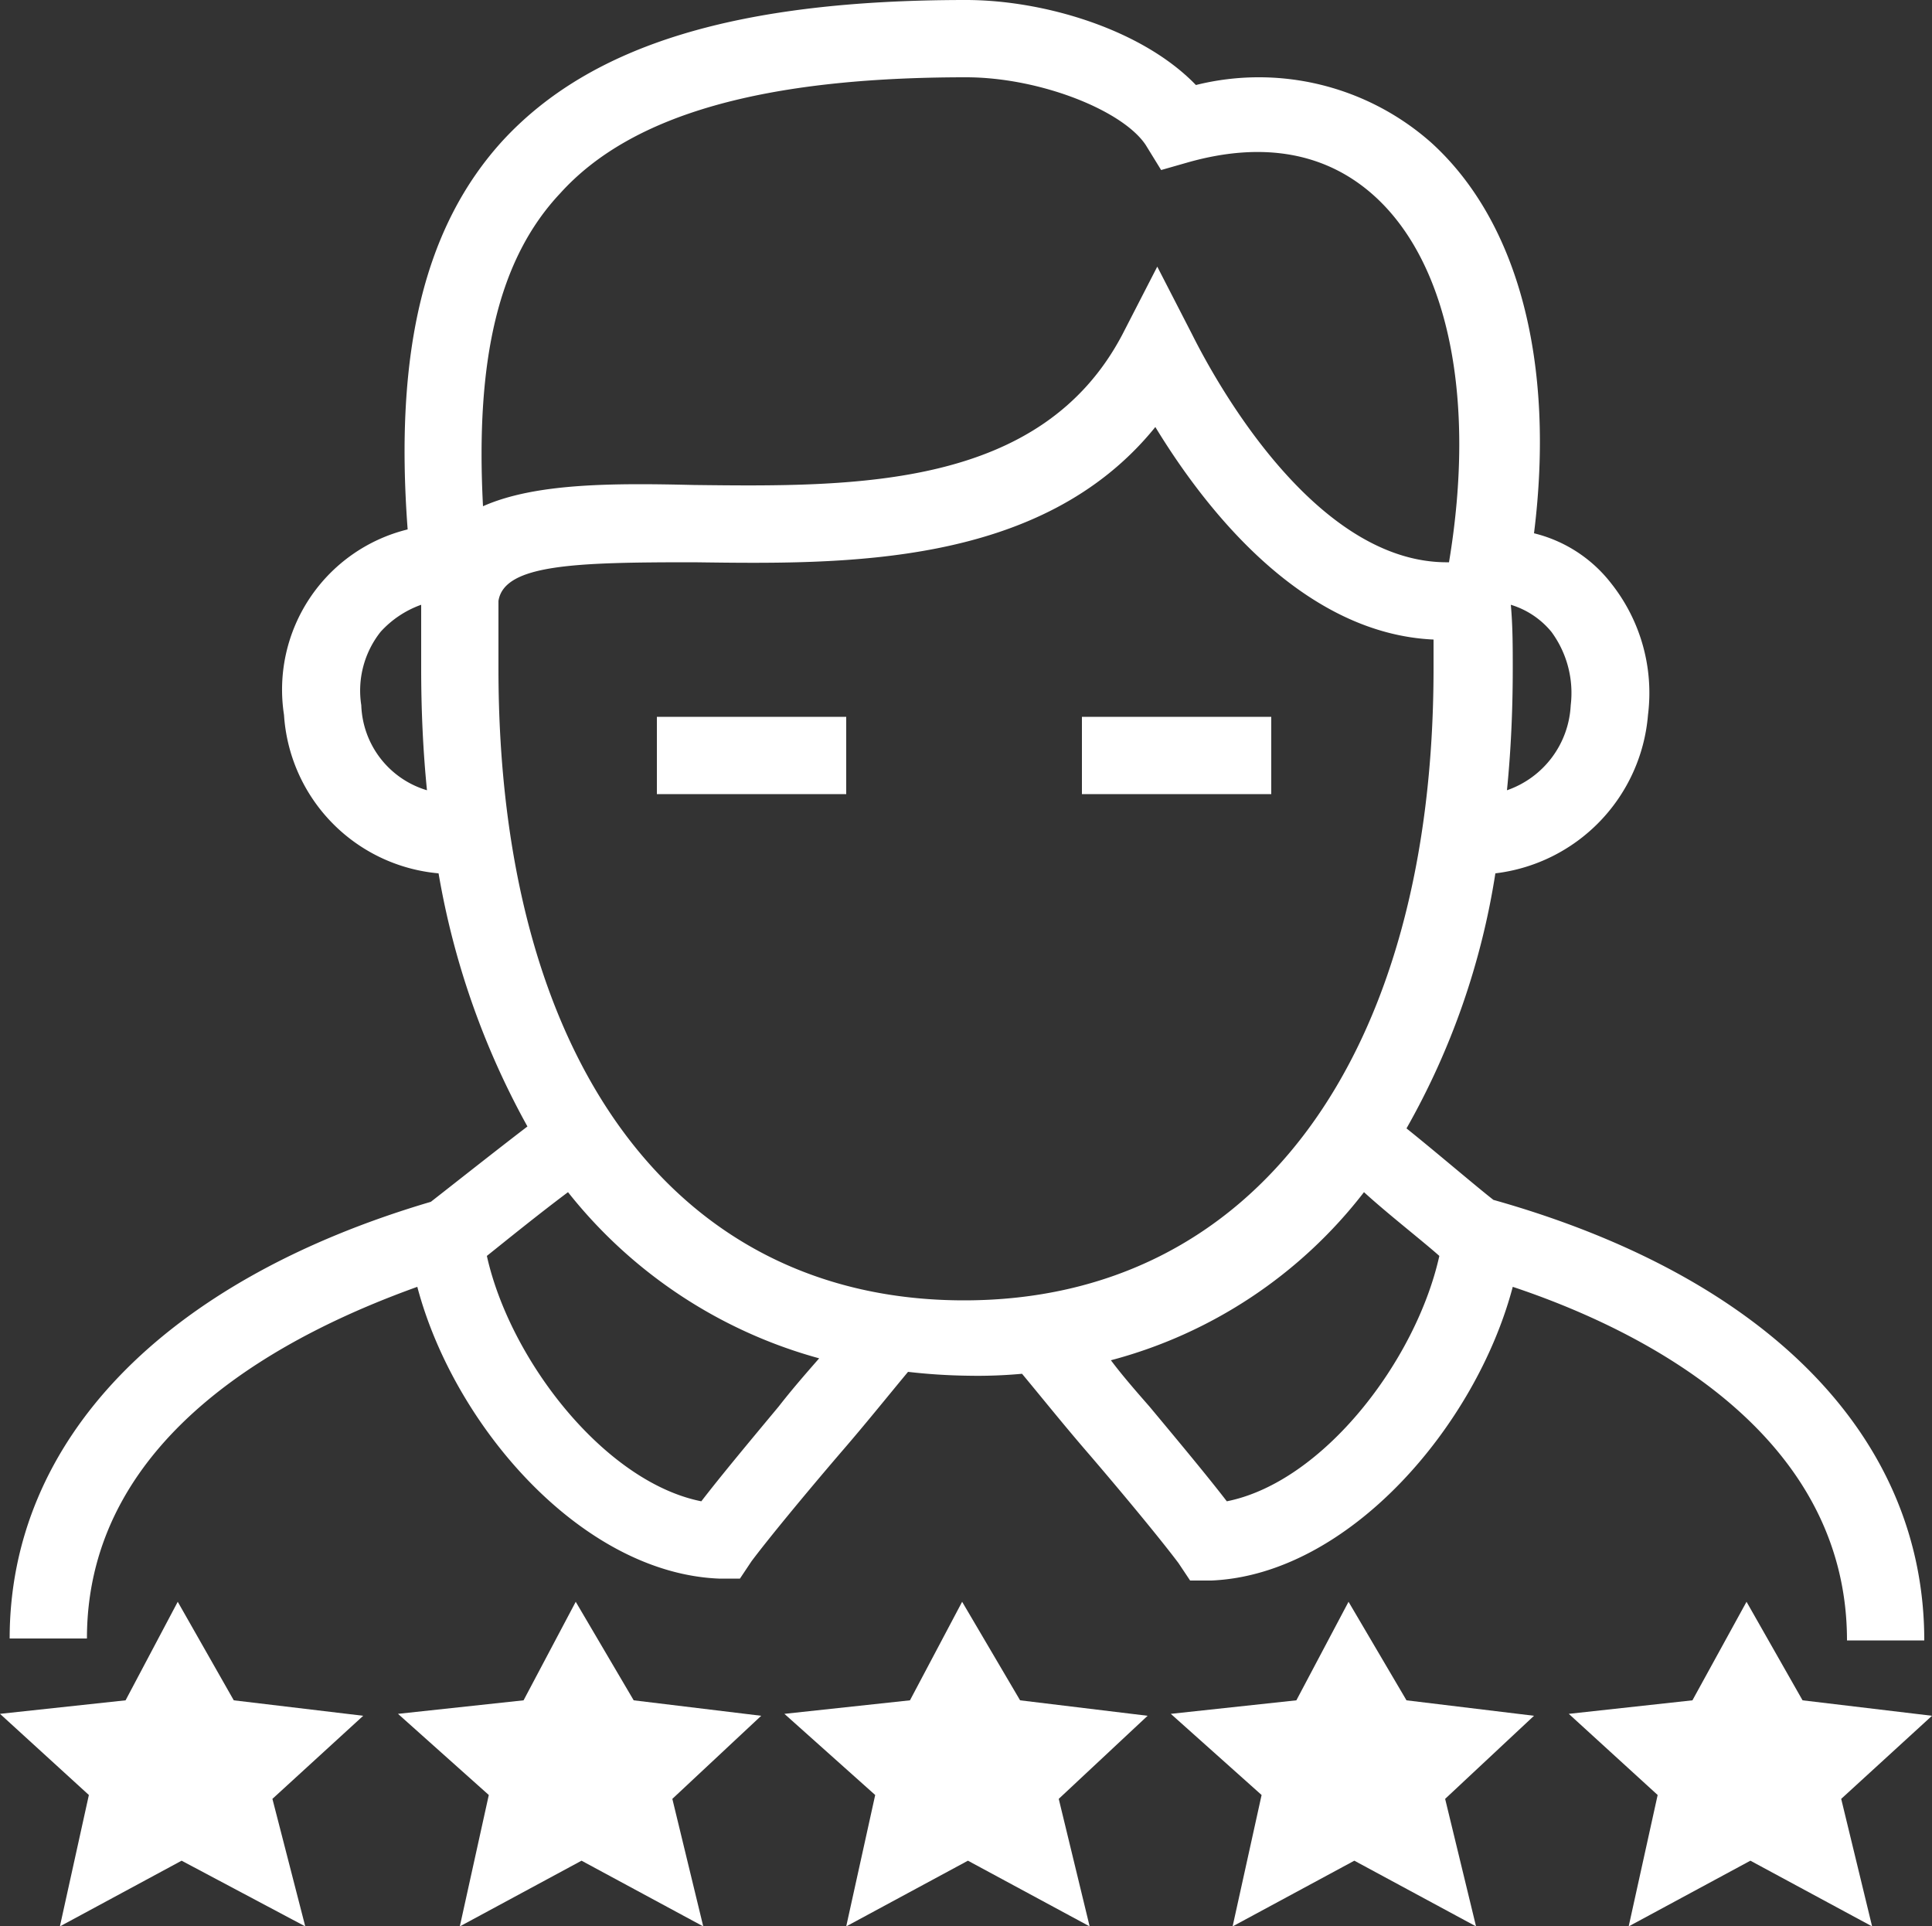 <svg xmlns="http://www.w3.org/2000/svg" viewBox="0 0 100 99.7"><rect x="0" y="0" width="100" height="99.7" fill="#333333" stroke="none"/><defs><style>.cls-1{fill:#fff;}</style></defs><title>Ресурс 1</title><g id="Слой_2" data-name="Слой 2"><g id="Слой_1-2" data-name="Слой 1"><path class="cls-1" d="M21.6,66.6c1.9,7.2,8.5,14.8,15.6,15.1h1.1l.6-.9c.9-1.2,2.8-3.5,4.6-5.6,1.3-1.5,2.5-3,3.5-4.2a30.28,30.28,0,0,0,3.1.2,25.28,25.28,0,0,0,2.8-.1c1,1.2,2.2,2.7,3.5,4.2,1.8,2.1,3.7,4.4,4.6,5.6l.6.9h1.1c7.1-.3,13.7-8,15.6-15.2,6.6,2.2,17.3,7.5,17.3,18.3h4c0-10.5-8.1-18.8-22.3-22.8-.9-.7-3-2.5-4.5-3.7a38.81,38.81,0,0,0,4.6-13.2A9,9,0,0,0,85.3,37a9.12,9.12,0,0,0-1.9-6.8,7.22,7.22,0,0,0-4-2.6c1.1-8.8-.8-16.1-5.3-20.2a13.46,13.46,0,0,0-12.2-3C59.1,1.5,54,0,50,0,38.2,0,30.6,2.3,26,7.3c-4,4.4-5.6,10.8-4.9,20.1A8.54,8.54,0,0,0,14.7,37a8.8,8.8,0,0,0,8,8.2,41.32,41.32,0,0,0,4.6,13.1c-1.7,1.3-4.1,3.2-5,3.9C8.4,66.3.5,74.6.5,84.8h4C4.5,74.1,15.2,68.9,21.6,66.6ZM74.5,65c-1.2,5.4-6,11.7-11,12.7-1-1.3-2.5-3.1-4-4.9-.7-.8-1.4-1.6-2-2.4a24.43,24.43,0,0,0,13.1-8.7C71.8,62.8,73.6,64.2,74.5,65Zm6.8-28.5A4.91,4.91,0,0,1,78,40.9q.3-3,.3-6.3c0-1.1,0-2.2-.1-3.3a4.35,4.35,0,0,1,2.1,1.4A5.33,5.33,0,0,1,81.3,36.5ZM29,10c3.7-4.1,10.6-6,21-6,3.8,0,8.1,1.7,9.3,3.5l.8,1.3,1.4-.4c3.9-1.1,7.2-.5,9.7,1.8C75,13.7,76.4,20.7,75,29.1c-6.7.1-11.8-8.8-13.3-11.8l-1.8-3.5-1.8,3.5c-4.2,8-13.8,7.9-22.2,7.8C31.7,25,27.7,25,25,26.2,24.6,18.6,25.8,13.4,29,10ZM18.7,36.5a4.9,4.9,0,0,1,1-3.8,5.18,5.18,0,0,1,2.1-1.4v3.3q0,3.3.3,6.3A4.76,4.76,0,0,1,18.7,36.5Zm7.1-5.4h0c.3-1.9,4-2,10.1-2,7.7.1,18,.3,23.9-7,2.8,4.6,7.8,10.7,14.4,11v1.5c0,20.1-9.3,32.7-24.3,32.7S25.8,54.8,25.8,34.6ZM42.4,70.3c-.7.8-1.4,1.6-2.1,2.5-1.5,1.8-3,3.6-4,4.9-5-1-9.9-7.3-11.1-12.7,1-.8,2.6-2.1,4.2-3.3A25,25,0,0,0,42.4,70.3Z"/><rect class="cls-1" x="34" y="37.1" width="9.8" height="4"/><rect class="cls-1" x="56" y="37.1" width="9.8" height="4"/><polygon class="cls-1" points="52.8 88 49.8 82.9 47.1 88 40.6 88.7 45.3 92.9 43.8 99.7 50.1 96.3 56.4 99.7 54.8 93.1 59.4 88.8 52.8 88"/><polygon class="cls-1" points="72.8 88 69.8 82.9 67.1 88 60.6 88.7 65.3 92.9 63.8 99.7 70.1 96.3 76.4 99.7 74.8 93.1 79.4 88.8 72.8 88"/><polygon class="cls-1" points="100 88.8 93.3 88 90.4 82.9 87.6 88 81.2 88.7 85.8 92.9 84.3 99.7 90.6 96.3 96.9 99.7 95.3 93.1 100 88.8"/><polygon class="cls-1" points="32.8 88 29.8 82.9 27.1 88 20.6 88.7 25.3 92.9 23.8 99.7 30.1 96.3 36.4 99.7 34.8 93.1 39.4 88.8 32.8 88"/><polygon class="cls-1" points="12.1 88 9.2 82.9 6.5 88 0 88.7 4.6 92.9 3.1 99.7 9.4 96.3 15.8 99.7 14.1 93.1 18.8 88.8 12.1 88"/></g></g></svg>
